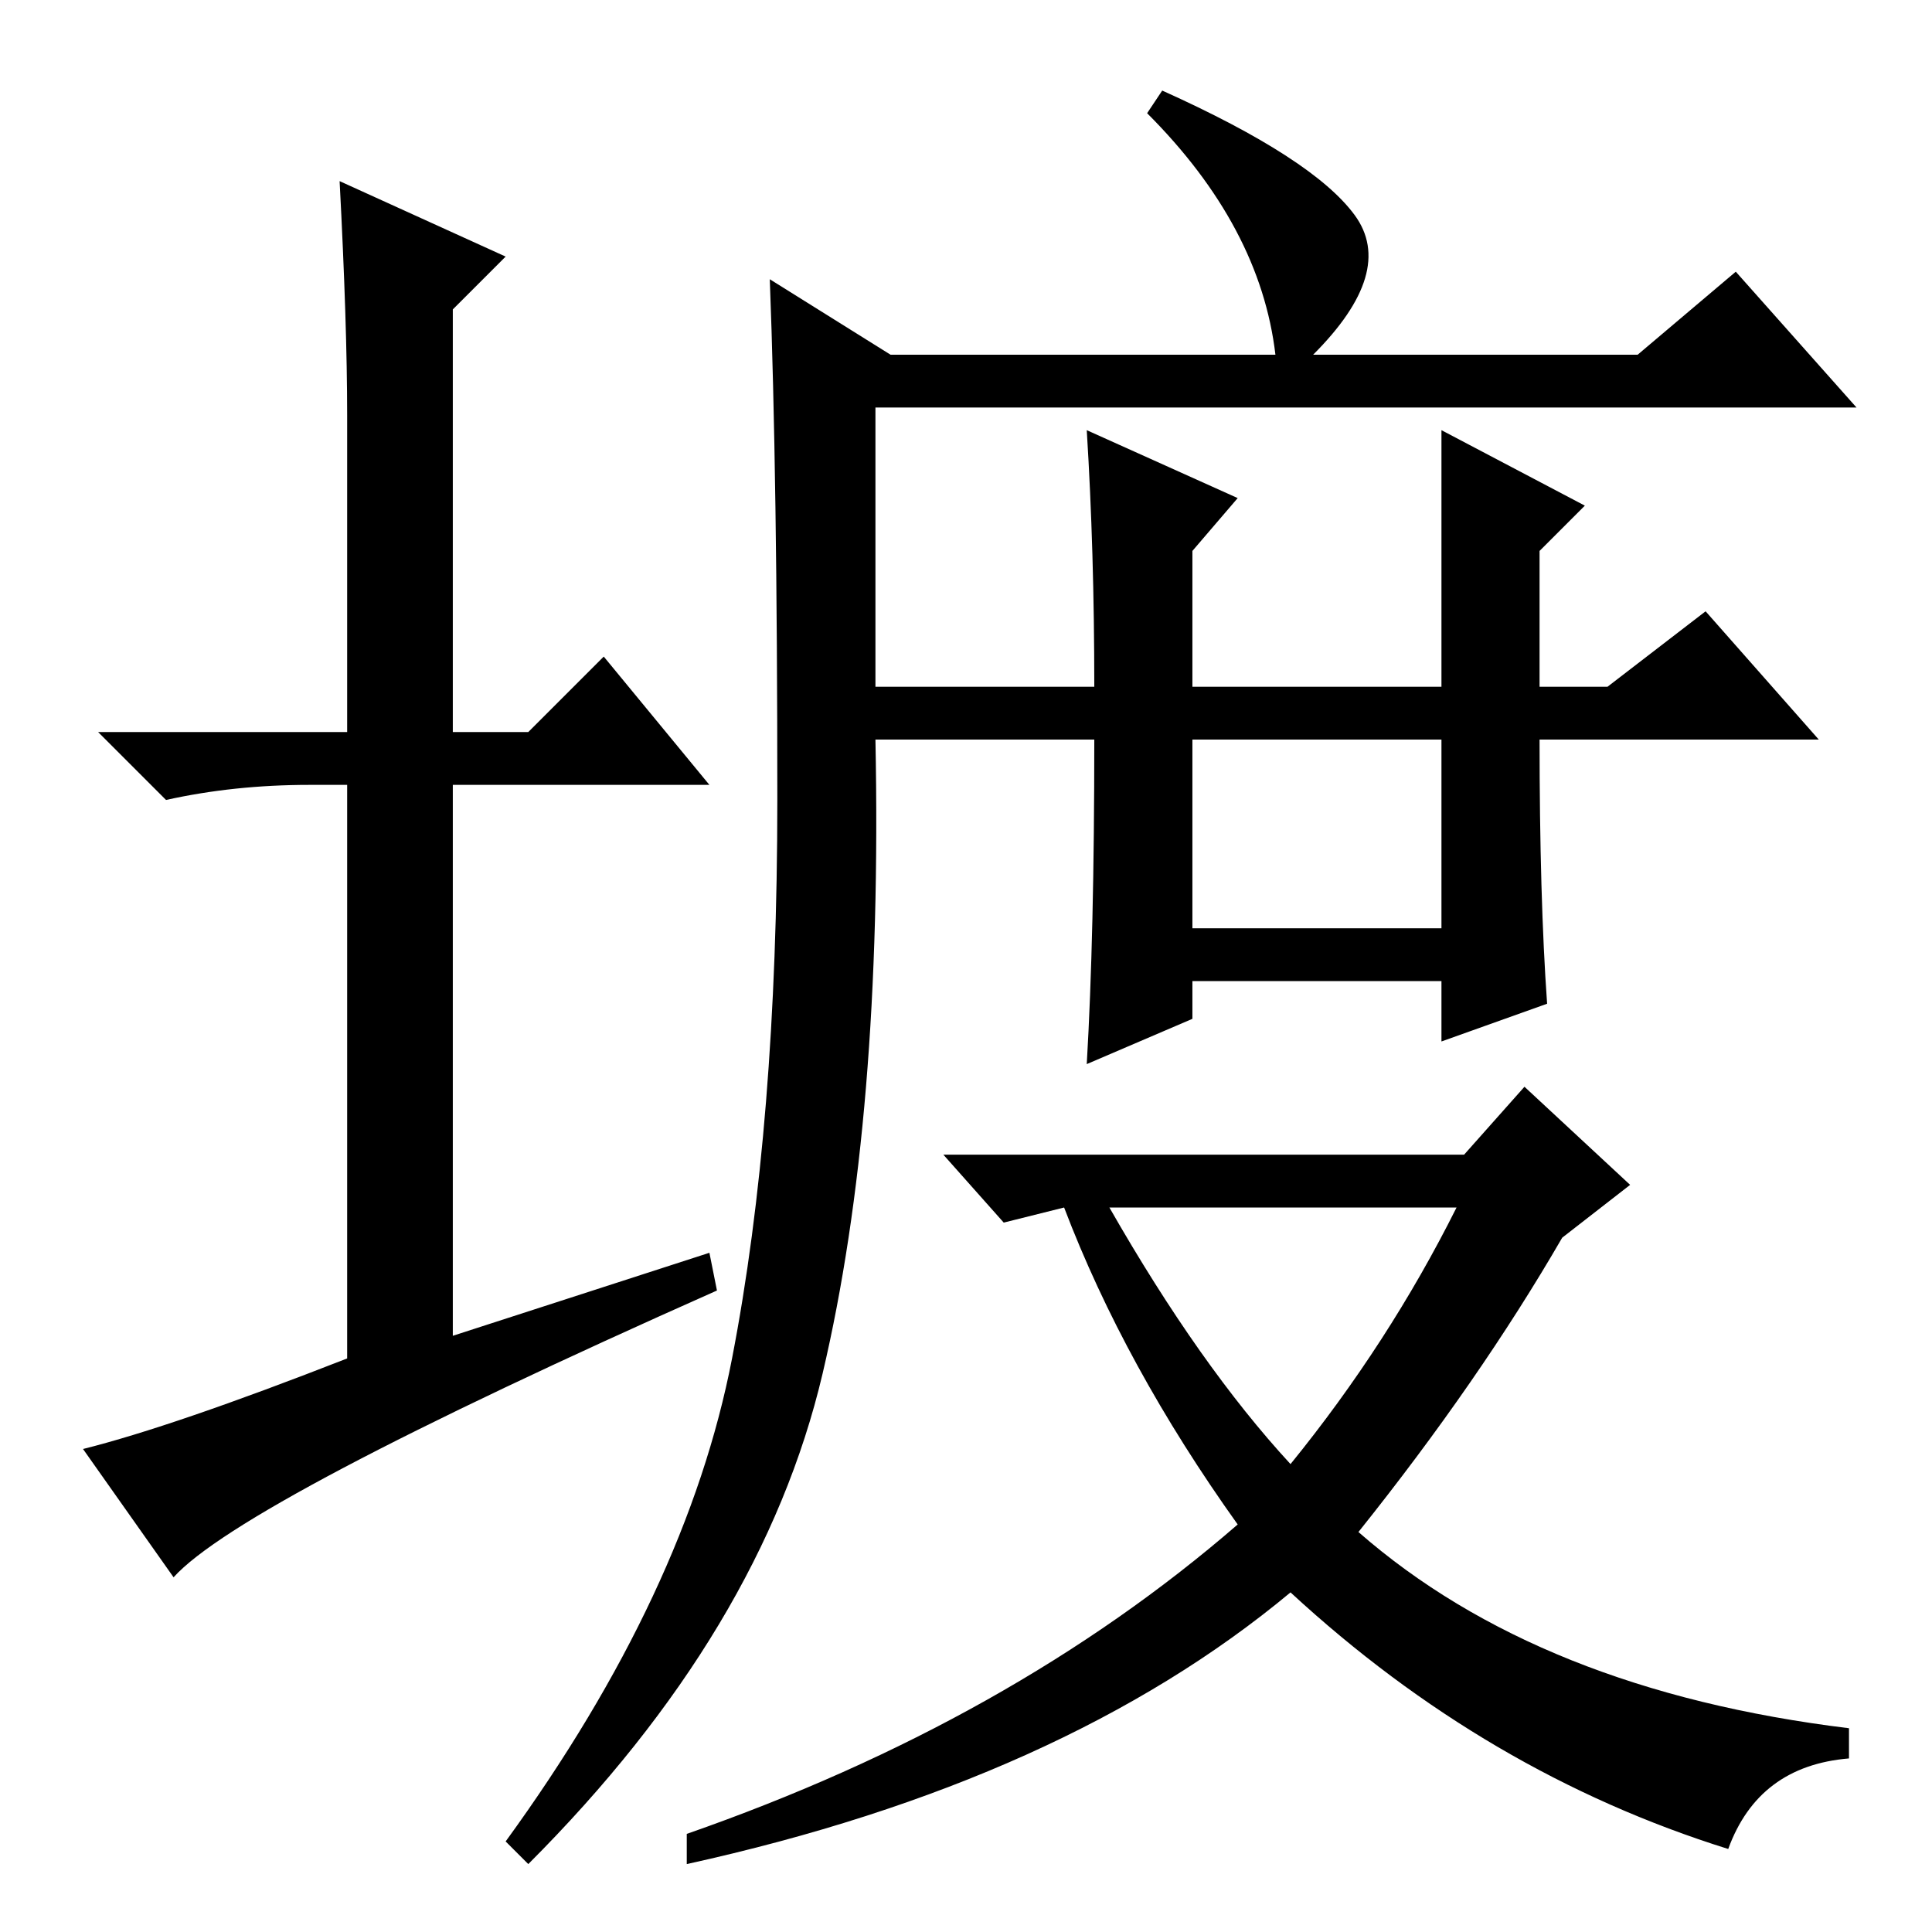 <?xml version="1.0" standalone="no"?>
<!DOCTYPE svg PUBLIC "-//W3C//DTD SVG 1.1//EN" "http://www.w3.org/Graphics/SVG/1.1/DTD/svg11.dtd" >
<svg xmlns="http://www.w3.org/2000/svg" xmlns:xlink="http://www.w3.org/1999/xlink" version="1.1" viewBox="0 -36 256 256">
  <g transform="matrix(1 0 0 -1 0 220)">
   <path fill="currentColor"
d="M94 90l1 -5q-63 -28 -72 -38l-12 17q12 3 35 12v76h-5q-10 0 -19 -2l-9 9h33v42q0 12 -1 31l22 -10l-7 -7v-56h10l10 10l14 -17h-34v-73zM145 158h-29q1 -50 -7 -84t-39 -65l-3 3q24 33 30 64t6 74t-1 69l16 -10h51q-2 17 -17 32l2 3q20 -9 25.5 -16.5t-5.5 -18.5h43
l13 11l16 -18h-130v-37h29q0 18 -1 34l20 -9l-6 -7v-18h33v34l19 -10l-6 -6v-18h9l13 10l15 -17h-37q0 -21 1 -35l-14 -5v8h-33v-5l-14 -6q1 17 1 43zM158 133h33v25h-33v-25zM194 103l8 9l14 -13l-9 -7q-11 -19 -27 -39q24 -21 65 -26v-4q-12 -1 -16 -12q-32 10 -58 34
q-30 -25 -80 -36v4q43 15 73 41q-15 21 -23 42l-8 -2l-8 9h69zM171 62q13 16 22 34h-46q12 -21 24 -34z" />
  </g>

</svg>
